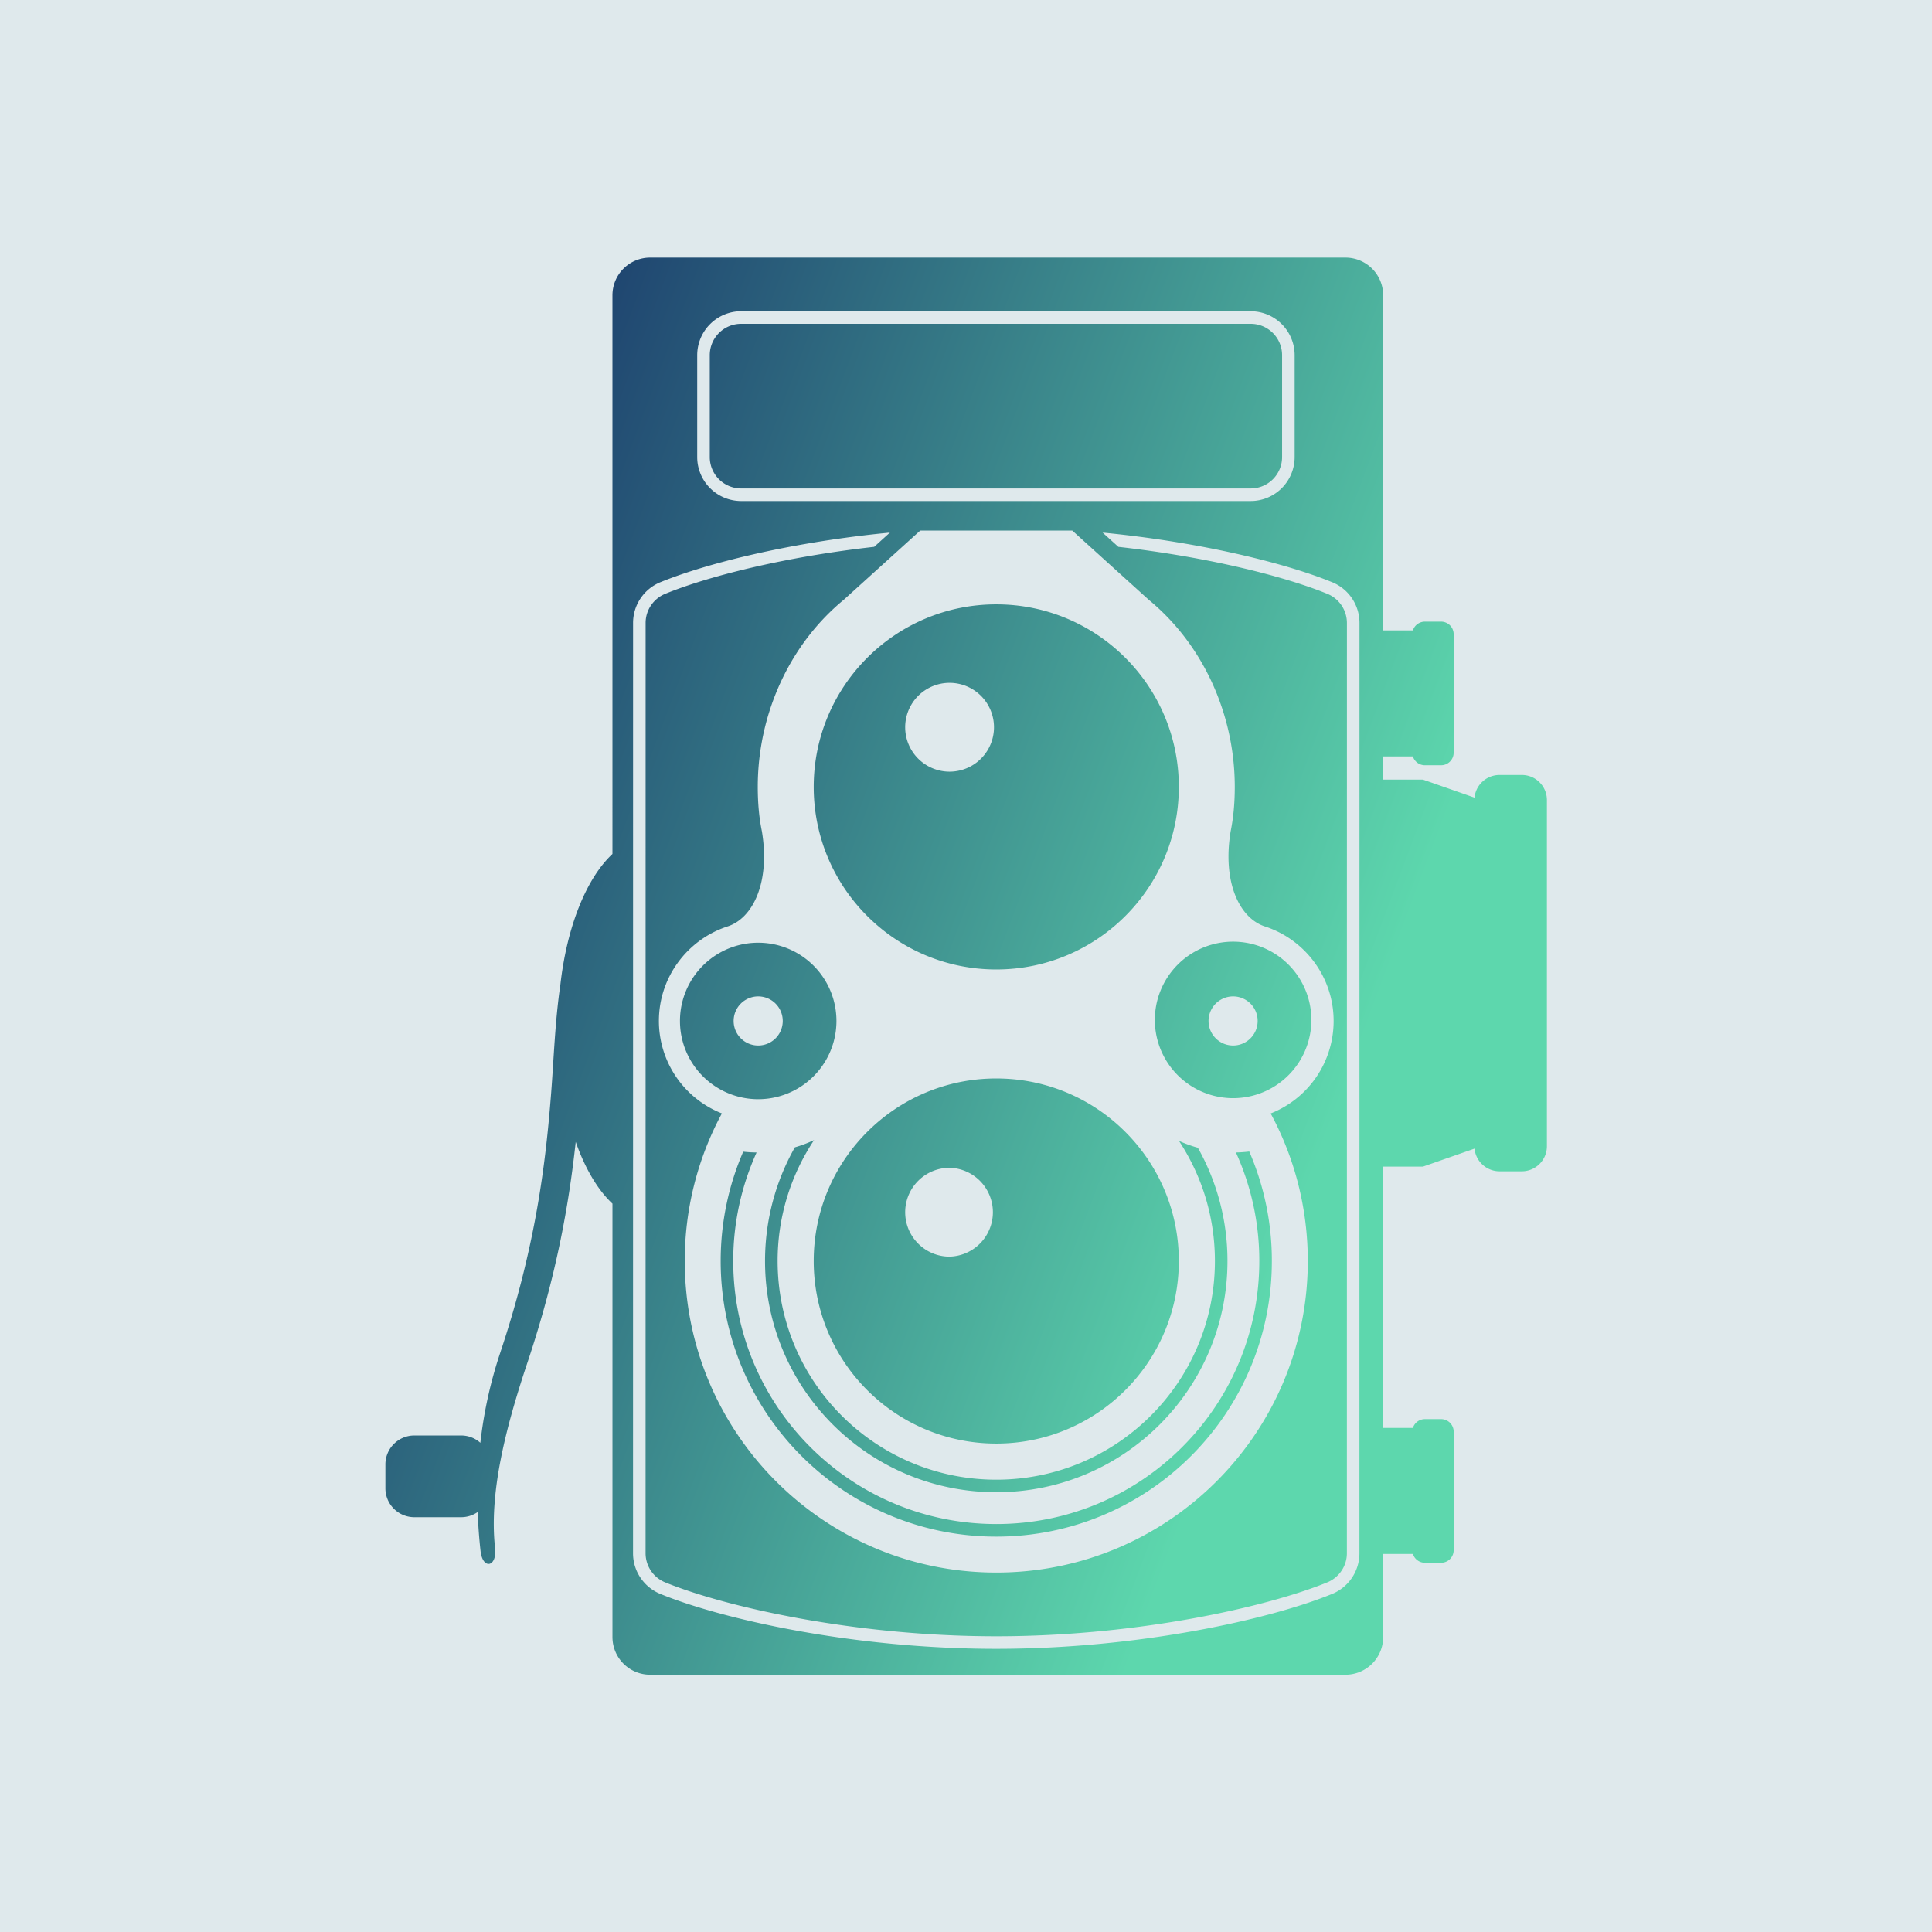 <svg data-v-29081953="" xmlns="http://www.w3.org/2000/svg" viewBox="0 0 300 300"><!----><defs data-v-29081953=""><!----></defs><rect data-v-29081953="" fill="#DFE9EC" x="0" y="0" width="300px" height="300px" class="logo-background-square"></rect><!----><defs data-v-29081953=""><linearGradient data-v-29081953="" gradientTransform="rotate(25)" id="8ba98e96-d6e4-4285-9b97-162558d3f85c" x1="0%" y1="0%" x2="100%" y2="0%"><stop data-v-29081953="" offset="0%" stop-color="#122663" stop-opacity="1"></stop><stop data-v-29081953="" offset="100%" stop-color="#5DD7AD" stop-opacity="1"></stop></linearGradient></defs><g data-v-29081953="" id="47056290-b3b5-4d92-93d2-b35688674744" fill="url(#8ba98e96-d6e4-4285-9b97-162558d3f85c)" stroke="none" transform="matrix(2.222,0,0,2.222,43.875,38.923)"><path d="M49.877 92.378c12.023 0 21.769-9.748 21.769-21.771 0-3.732-.938-7.246-2.594-10.314a6.944 6.944 0 0 0 4.4-6.461c0-3.074-2.009-5.688-4.778-6.598-1.8-.565-3.007-3.102-2.419-6.652.205-1.007.289-2.046.289-3.106 0-5.175-2.288-10.017-6.007-13.074l-5.349-4.843H44.562L39.215 24.4c-3.718 3.058-6.006 7.899-6.006 13.074 0 1.061.083 2.1.289 3.106.589 3.551-.618 6.087-2.419 6.652-2.77.91-4.779 3.523-4.779 6.598a6.945 6.945 0 0 0 4.402 6.461 21.663 21.663 0 0 0-2.594 10.314c-.001 12.025 9.746 21.773 21.769 21.773zm-8.533-71.681l1.101-.997-.618.062c-6.685.698-12.285 2.133-15.35 3.378a3.073 3.073 0 0 0-1.982 2.873l-.003 65.015c0 1.309.819 2.426 1.973 2.869 4.228 1.719 13.359 3.811 23.409 3.811 10.041 0 19.169-2.088 23.399-3.807a3.07 3.07 0 0 0 1.982-2.873l.004-65.015a3.07 3.07 0 0 0-1.973-2.869c-3.152-1.282-9.027-2.77-15.979-3.444l1.102.998c6.354.714 11.665 2.087 14.551 3.262a2.202 2.202 0 0 1 1.421 2.054l-.003 65.015c0 .936-.593 1.74-1.422 2.055-4.108 1.67-13.129 3.746-23.083 3.746-9.954 0-18.975-2.076-23.083-3.746a2.203 2.203 0 0 1-1.421-2.055l.003-65.015c0-.937.593-1.739 1.421-2.054 2.88-1.173 8.173-2.548 14.551-3.263zM32.049 4.233a3.073 3.073 0 0 0-3.072 3.072v7.119a3.072 3.072 0 0 0 3.072 3.071h35.607a3.073 3.073 0 0 0 3.072-3.071V7.306a3.073 3.073 0 0 0-3.072-3.072H32.049v-.001zm51.248 33.99a1.755 1.755 0 0 1 1.747-1.584h1.557c.969 0 1.755.785 1.755 1.755v24.188c0 .969-.786 1.754-1.755 1.754h-1.557a1.756 1.756 0 0 1-1.747-1.584l-3.604 1.258h-2.779v18.26h2.078a.879.879 0 0 1 .839-.615h1.131a.88.88 0 0 1 .879.877v8.281a.88.88 0 0 1-.879.879h-1.131a.881.881 0 0 1-.839-.615h-2.078v5.809a2.632 2.632 0 0 1-2.632 2.631H25.688a2.632 2.632 0 0 1-2.633-2.631V66.597c-1.026-.955-1.911-2.451-2.568-4.316-.462 4.266-1.328 9.307-3.368 15.404-1.548 4.629-2.693 9.145-2.268 12.977.148 1.34-.867 1.543-1.016.203a36.22 36.22 0 0 1-.198-2.719 2.01 2.01 0 0 1-1.157.363H9.208a2.02 2.02 0 0 1-2.021-2.021V84.82a2.02 2.02 0 0 1 2.021-2.021h3.272c.516 0 .986.193 1.343.512a30.528 30.528 0 0 1 1.379-6.266c2.51-7.502 3.191-13.348 3.566-18.158.188-2.41.272-5.039.644-7.57.461-4.098 1.83-7.47 3.642-9.156V3.117A2.632 2.632 0 0 1 25.687.485h48.594a2.632 2.632 0 0 1 2.632 2.632v23.421h2.078a.88.88 0 0 1 .839-.614h1.131a.88.88 0 0 1 .879.877v8.282a.879.879 0 0 1-.879.877H79.83a.879.879 0 0 1-.839-.615h-2.078v1.618h2.779l3.605 1.26zM37.145 62.155a15.206 15.206 0 0 0-2.548 8.451c0 8.439 6.841 15.281 15.28 15.281 8.438 0 15.279-6.842 15.279-15.281 0-3.1-.924-5.982-2.511-8.393.424.189.864.352 1.318.477a16.082 16.082 0 0 1 2.07 7.916c0 8.926-7.233 16.158-16.157 16.158s-16.159-7.232-16.159-16.158c0-2.887.758-5.6 2.086-7.945a9.081 9.081 0 0 0 1.342-.506zm23.814-8.324a5.469 5.469 0 1 1 10.937 0 5.469 5.469 0 0 1-10.937 0zm3.752 0a1.716 1.716 0 1 0 3.432-.002 1.716 1.716 0 0 0-3.432.002zm-36.939 0a5.468 5.468 0 1 1 10.936-.002 5.468 5.468 0 0 1-10.936.002zm3.751 0a1.716 1.716 0 1 0 3.432-.002 1.716 1.716 0 0 0-3.432.002zm5.596 16.775c0-7.045 5.712-12.758 12.758-12.758 7.045 0 12.757 5.713 12.757 12.758 0 7.047-5.712 12.758-12.757 12.758-7.046 0-12.758-5.711-12.758-12.758zm6.392-3.41c0 1.713 1.39 3.104 3.103 3.104a3.105 3.105 0 0 0 0-6.208 3.105 3.105 0 0 0-3.103 3.104zm-6.392-29.721c0-7.048 5.712-12.759 12.758-12.759 7.045 0 12.757 5.711 12.757 12.759 0 7.046-5.712 12.757-12.757 12.757-7.046-.001-12.758-5.711-12.758-12.757zm6.392-4.169a3.103 3.103 0 1 0 6.206-.002 3.103 3.103 0 0 0-6.206.002zm24.045 29.648a19.193 19.193 0 0 1 1.579 7.652c0 10.639-8.622 19.26-19.258 19.26-10.637 0-19.26-8.621-19.26-19.26 0-2.715.562-5.299 1.576-7.641.307.035.619.053.934.057a18.328 18.328 0 0 0-1.632 7.584c0 10.152 8.229 18.381 18.382 18.381 10.152 0 18.381-8.229 18.381-18.381a18.31 18.31 0 0 0-1.634-7.586c.314-.005.625-.027.932-.066zM32.049 5.111h35.607c1.212 0 2.194.983 2.194 2.194v7.119a2.193 2.193 0 0 1-2.194 2.193H32.049a2.193 2.193 0 0 1-2.194-2.193V7.306c0-1.211.982-2.195 2.194-2.195z"></path></g><!----></svg>